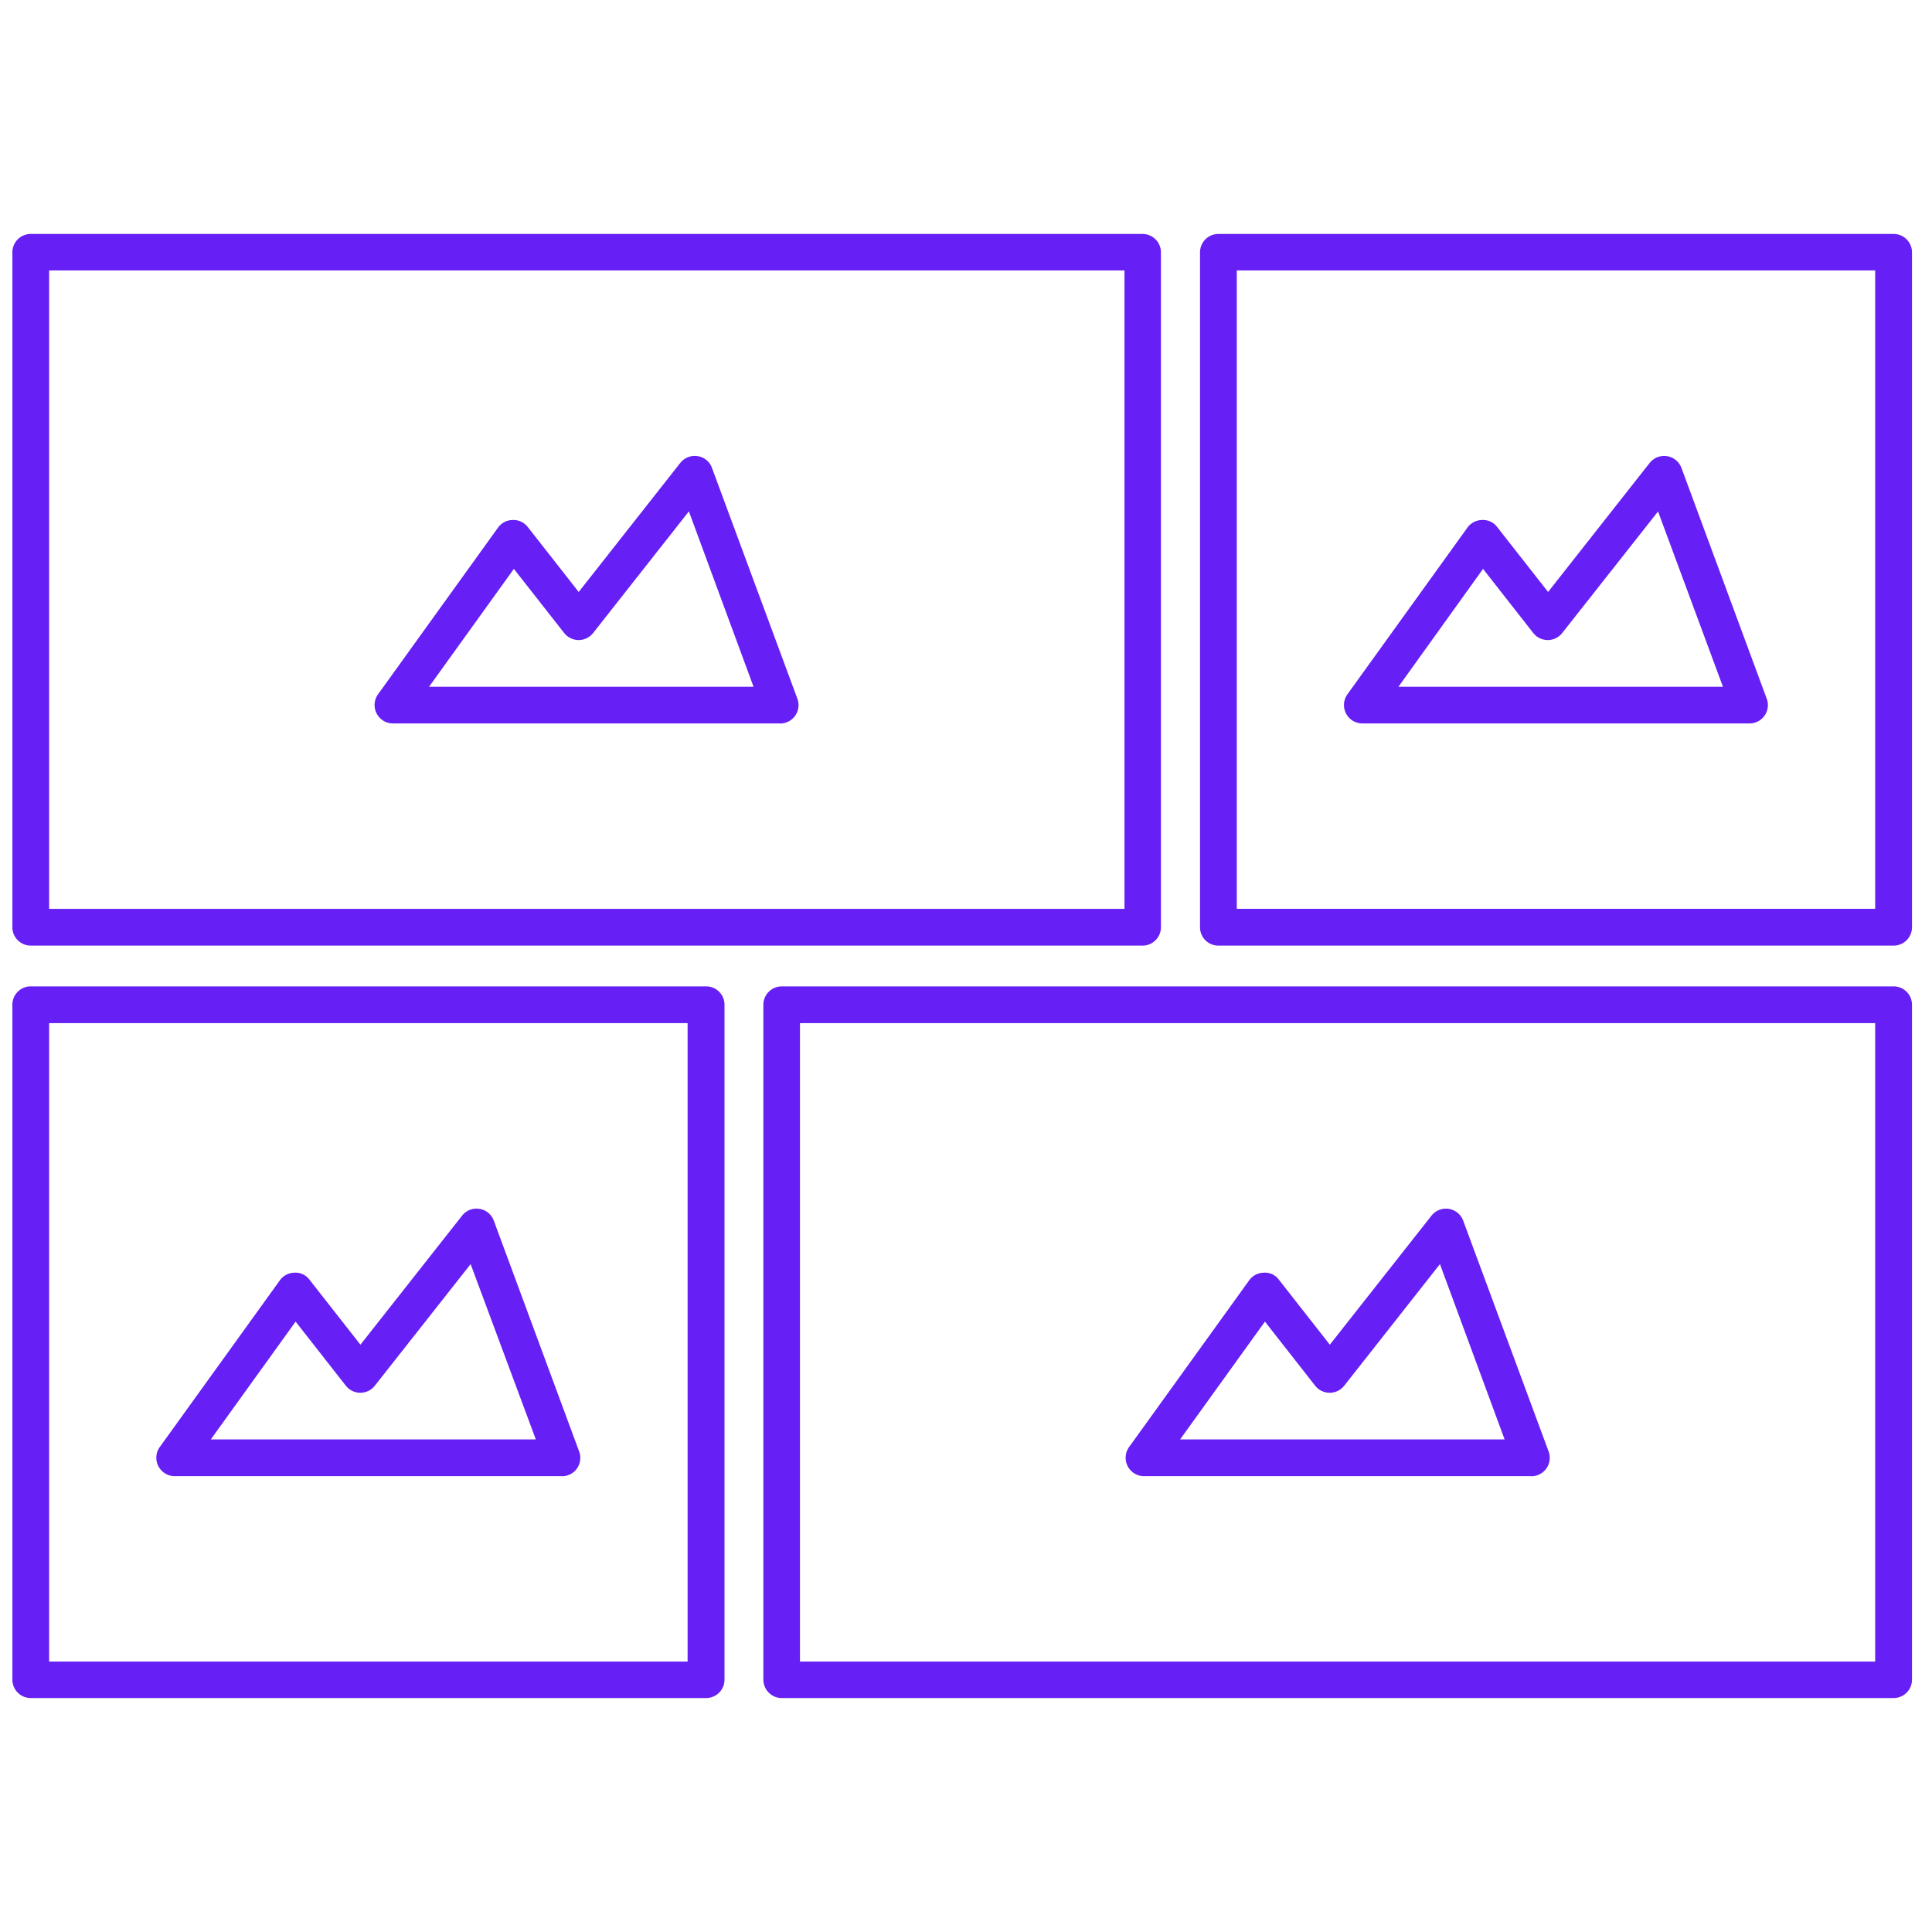 <svg id="Layer_1" data-name="Layer 1" xmlns="http://www.w3.org/2000/svg" viewBox="0 0 256 256"><path d="M151.39,124.51H4.07a1.64,1.64,0,0,1-1.64-1.65V33.4a1.64,1.64,0,0,1,1.64-1.65H151.39A1.65,1.65,0,0,1,153,33.4v89.46A1.65,1.65,0,0,1,151.39,124.51ZM5.72,121.22h144V35H5.72Z" style="fill:#661ff4"/><path d="M151.39,125.3H4.08a2.44,2.44,0,0,1-2.44-2.44V33.4A2.44,2.44,0,0,1,4.08,31H151.39a2.44,2.44,0,0,1,2.44,2.44v89.46A2.44,2.44,0,0,1,151.39,125.3ZM4.08,32.54a.85.85,0,0,0-.86.86v89.46a.85.85,0,0,0,.86.86H151.39a.85.85,0,0,0,.86-.86V33.4a.85.85,0,0,0-.86-.86ZM149.75,122H5.72a.8.8,0,0,1-.79-.79V35a.79.79,0,0,1,.79-.78h144a.78.78,0,0,1,.78.78v86.18A.79.79,0,0,1,149.75,122ZM6.51,120.43H149V35.83H6.51Z" style="fill:#661ff4"/><path d="M103.37,95.07H52.1a1.64,1.64,0,0,1-1.47-.89,1.67,1.67,0,0,1,.13-1.72l15.91-22.1A1.69,1.69,0,0,1,68,69.67a1.66,1.66,0,0,1,1.33.64l7.37,9.4L90.76,61.82a1.65,1.65,0,0,1,2.84.44l11.32,30.59a1.64,1.64,0,0,1-1.55,2.22ZM55.31,91.78H101L91.53,66.17,78,83.39a1.64,1.64,0,0,1-1.3.63h0a1.63,1.63,0,0,1-1.29-.63l-7.31-9.32Z" style="fill:#661ff4"/><path d="M103.37,95.86H52.09a2.44,2.44,0,0,1-2-3.86L66,69.9a2.44,2.44,0,0,1,1.93-1,2.41,2.41,0,0,1,2,.93l6.75,8.61,13.46-17.1a2.44,2.44,0,0,1,2.3-.9A2.4,2.4,0,0,1,94.34,62l11.32,30.59a2.44,2.44,0,0,1-2.29,3.28ZM68,70.46h0a.88.88,0,0,0-.69.36L51.4,92.92a.86.86,0,0,0,.69,1.37h51.28a.86.86,0,0,0,.81-1.16L92.86,62.54a.83.83,0,0,0-.67-.55.87.87,0,0,0-.81.31L77.3,80.19a.8.8,0,0,1-.62.31h0a.82.82,0,0,1-.62-.31l-7.37-9.4A.89.89,0,0,0,68,70.46Zm33,22.11H55.31a.79.79,0,0,1-.64-1.25L67.43,73.6a.75.75,0,0,1,.62-.32.77.77,0,0,1,.64.3L76,82.9a.89.89,0,0,0,1.35,0L90.91,65.68a.77.77,0,0,1,.75-.29.76.76,0,0,1,.61.5l9.48,25.61a.8.8,0,0,1-.74,1.07ZM56.85,91h43L91.28,67.76,78.59,83.88a2.44,2.44,0,0,1-3.83,0l-6.67-8.5Z" style="fill:#661ff4"/><path d="M250.91,124.51H161.44a1.65,1.65,0,0,1-1.65-1.65V33.4a1.65,1.65,0,0,1,1.65-1.65h89.47a1.65,1.65,0,0,1,1.65,1.65v89.46A1.65,1.65,0,0,1,250.91,124.51Zm-87.82-3.29h86.17V35H163.09Z" style="fill:#661ff4"/><path d="M250.91,125.3H161.44a2.43,2.43,0,0,1-2.43-2.44V33.4A2.43,2.43,0,0,1,161.44,31h89.47a2.44,2.44,0,0,1,2.44,2.44v89.46A2.44,2.44,0,0,1,250.91,125.3ZM161.44,32.54a.86.86,0,0,0-.86.86v89.46a.86.86,0,0,0,.86.86h89.47a.86.86,0,0,0,.86-.86V33.4a.86.86,0,0,0-.86-.86ZM249.26,122H163.09a.8.8,0,0,1-.79-.79V35a.79.79,0,0,1,.79-.78h86.17a.78.78,0,0,1,.79.78v86.18A.79.79,0,0,1,249.26,122Zm-85.38-1.58h84.59V35.83H163.88Z" style="fill:#661ff4"/><path d="M231.82,95.07H180.54a1.64,1.64,0,0,1-1.47-.89,1.67,1.67,0,0,1,.13-1.72l15.91-22.1a1.7,1.7,0,0,1,1.31-.69,1.63,1.63,0,0,1,1.33.64l7.37,9.4,14.09-17.89a1.61,1.61,0,0,1,1.55-.61,1.64,1.64,0,0,1,1.29,1l11.31,30.59a1.64,1.64,0,0,1-1.54,2.22Zm-48.06-3.29h45.69L220,66.17,206.41,83.39a1.63,1.63,0,0,1-1.29.63h0a1.63,1.63,0,0,1-1.29-.63l-7.31-9.32Z" style="fill:#661ff4"/><path d="M231.82,95.86H180.54a2.44,2.44,0,0,1-2-3.86l15.91-22.1a2.44,2.44,0,0,1,1.93-1,2.34,2.34,0,0,1,2,.93l6.75,8.61,13.46-17.1a2.45,2.45,0,0,1,4.21.66L234.1,92.58a2.43,2.43,0,0,1-2.28,3.28Zm-35.35-25.4h0a.9.9,0,0,0-.69.36l-15.91,22.1a.86.86,0,0,0,.7,1.37h51.28a.86.86,0,0,0,.8-1.16L221.31,62.54a.86.86,0,0,0-1.48-.24L205.74,80.19a.8.8,0,0,1-.62.31h0a.83.83,0,0,1-.62-.31l-7.37-9.4A.85.85,0,0,0,196.47,70.46Zm33,22.11H183.76a.81.81,0,0,1-.71-.43.78.78,0,0,1,.07-.82L195.87,73.6a.75.75,0,0,1,.62-.32.78.78,0,0,1,.64.3l7.31,9.32a.89.89,0,0,0,1.35,0l13.57-17.23a.78.78,0,0,1,1.35.21l9.48,25.61a.82.82,0,0,1-.09.73A.8.8,0,0,1,229.45,92.57ZM185.3,91h43l-8.6-23.23L207,83.88a2.44,2.44,0,0,1-3.83,0l-6.66-8.5Z" style="fill:#661ff4"/><path d="M250.91,224.25H103.59a1.65,1.65,0,0,1-1.65-1.65V133.13a1.64,1.64,0,0,1,1.65-1.64H250.91a1.64,1.64,0,0,1,1.65,1.64V222.6A1.65,1.65,0,0,1,250.91,224.25ZM105.24,221h144V134.78h-144Z" style="fill:#661ff4"/><path d="M250.91,225H103.59a2.44,2.44,0,0,1-2.44-2.44V133.13a2.44,2.44,0,0,1,2.44-2.43H250.91a2.44,2.44,0,0,1,2.44,2.43V222.6A2.44,2.44,0,0,1,250.91,225ZM103.59,132.28a.86.86,0,0,0-.86.85V222.6a.86.86,0,0,0,.86.86H250.91a.86.86,0,0,0,.86-.86V133.13a.86.86,0,0,0-.86-.85Zm145.67,89.46h-144a.78.78,0,0,1-.79-.78V134.78a.79.79,0,0,1,.79-.79h144a.79.79,0,0,1,.79.79V221A.78.78,0,0,1,249.26,221.74ZM106,220.17H248.47v-84.6H106Z" style="fill:#661ff4"/><path d="M93.54,224.25H4.07a1.64,1.64,0,0,1-1.64-1.65V133.13a1.63,1.63,0,0,1,1.64-1.64H93.54a1.64,1.64,0,0,1,1.65,1.64V222.6A1.65,1.65,0,0,1,93.54,224.25ZM5.72,221H91.89V134.78H5.72Z" style="fill:#661ff4"/><path d="M93.54,225H4.08a2.44,2.44,0,0,1-2.44-2.44V133.13a2.43,2.43,0,0,1,2.44-2.43H93.54A2.43,2.43,0,0,1,96,133.13V222.6A2.44,2.44,0,0,1,93.54,225ZM4.08,132.28a.85.85,0,0,0-.86.85V222.6a.85.85,0,0,0,.86.86H93.54a.85.85,0,0,0,.86-.86V133.13a.85.85,0,0,0-.86-.85Zm87.81,89.46H5.72a.79.79,0,0,1-.79-.78V134.78a.8.8,0,0,1,.79-.79H91.89a.79.79,0,0,1,.79.79V221A.78.78,0,0,1,91.89,221.74ZM6.51,220.17h84.6v-84.6H6.51Z" style="fill:#661ff4"/><path d="M74.45,194.81H23.17a1.64,1.64,0,0,1-1.47-.89,1.67,1.67,0,0,1,.13-1.72l15.92-22.1a1.64,1.64,0,0,1,1.3-.69,1.61,1.61,0,0,1,1.33.63l7.37,9.41,14.09-17.9a1.66,1.66,0,0,1,2.84.45L76,192.59a1.64,1.64,0,0,1-1.54,2.22Zm-48.06-3.29H72.08L62.61,165.9,49,183.13a1.63,1.63,0,0,1-1.29.63h0a1.64,1.64,0,0,1-1.3-.63l-7.31-9.33Z" style="fill:#661ff4"/><path d="M74.45,195.6H23.17a2.44,2.44,0,0,1-2-3.86l15.92-22.1a2.41,2.41,0,0,1,1.92-1,2.3,2.3,0,0,1,2,.93l6.75,8.61,13.47-17.1a2.41,2.41,0,0,1,2.29-.9,2.43,2.43,0,0,1,1.91,1.56l11.31,30.59a2.43,2.43,0,0,1-2.28,3.28Zm-35.3-25.4h0a.91.91,0,0,0-.73.36l-15.91,22.1a.85.85,0,0,0,.7,1.36H74.45a.84.84,0,0,0,.7-.36.86.86,0,0,0,.1-.79L63.94,162.28a.87.87,0,0,0-.67-.56.89.89,0,0,0-.81.32L48.37,179.93a.79.79,0,0,1-.62.3h0a.79.79,0,0,1-.62-.3l-7.37-9.4A.79.79,0,0,0,39.15,170.2Zm32.93,22.11H26.39a.78.78,0,0,1-.7-.43.76.76,0,0,1,.06-.82L38.5,173.34a.77.77,0,0,1,.62-.32.73.73,0,0,1,.64.3l7.31,9.32a.89.89,0,0,0,1.35,0L62,165.42a.76.76,0,0,1,.74-.29.78.78,0,0,1,.62.5l9.47,25.61a.79.79,0,0,1-.09.73A.8.8,0,0,1,72.08,192.31Zm-44.15-1.58H71L62.36,167.5l-12.7,16.12a2.44,2.44,0,0,1-3.83,0l-6.66-8.5Z" style="fill:#661ff4"/><path d="M202.89,194.81H151.61a1.65,1.65,0,0,1-1.34-2.61l15.92-22.1a1.64,1.64,0,0,1,1.3-.69,1.6,1.6,0,0,1,1.33.63l7.37,9.41,14.09-17.9a1.66,1.66,0,0,1,2.84.45l11.32,30.59a1.68,1.68,0,0,1-.2,1.52A1.65,1.65,0,0,1,202.89,194.81Zm-48.06-3.29h45.69l-9.47-25.62-13.56,17.23a1.65,1.65,0,0,1-1.3.63h0a1.65,1.65,0,0,1-1.3-.63l-7.31-9.33Z" style="fill:#661ff4"/><path d="M202.89,195.6H151.61a2.44,2.44,0,0,1-2-3.86l15.92-22.1a2.43,2.43,0,0,1,1.93-1,2.26,2.26,0,0,1,2,.93l6.75,8.61,13.47-17.1a2.44,2.44,0,0,1,4.2.66l11.32,30.59a2.44,2.44,0,0,1-2.29,3.28Zm-35.3-25.4h0a.89.89,0,0,0-.72.36l-15.92,22.1a.88.88,0,0,0-.06.9.85.85,0,0,0,.76.46h51.28a.85.85,0,0,0,.71-.37.87.87,0,0,0,.1-.78l-11.32-30.59a.85.85,0,0,0-.67-.56.86.86,0,0,0-.81.32l-14.09,17.89a.78.78,0,0,1-.62.3h0a.79.79,0,0,1-.62-.3l-7.37-9.4A.81.81,0,0,0,167.59,170.2Zm32.93,22.11H154.83a.79.79,0,0,1-.64-1.25l12.75-17.72a.79.79,0,0,1,.63-.32.75.75,0,0,1,.63.3l7.31,9.32a.9.9,0,0,0,1.36,0l13.56-17.23a.76.76,0,0,1,.74-.29.78.78,0,0,1,.62.5l9.47,25.61a.79.79,0,0,1-.09.73A.8.8,0,0,1,200.52,192.31Zm-44.15-1.58h43L190.8,167.5l-12.69,16.12a2.45,2.45,0,0,1-3.84,0l-6.66-8.5Z" style="fill:#661ff4"/></svg>